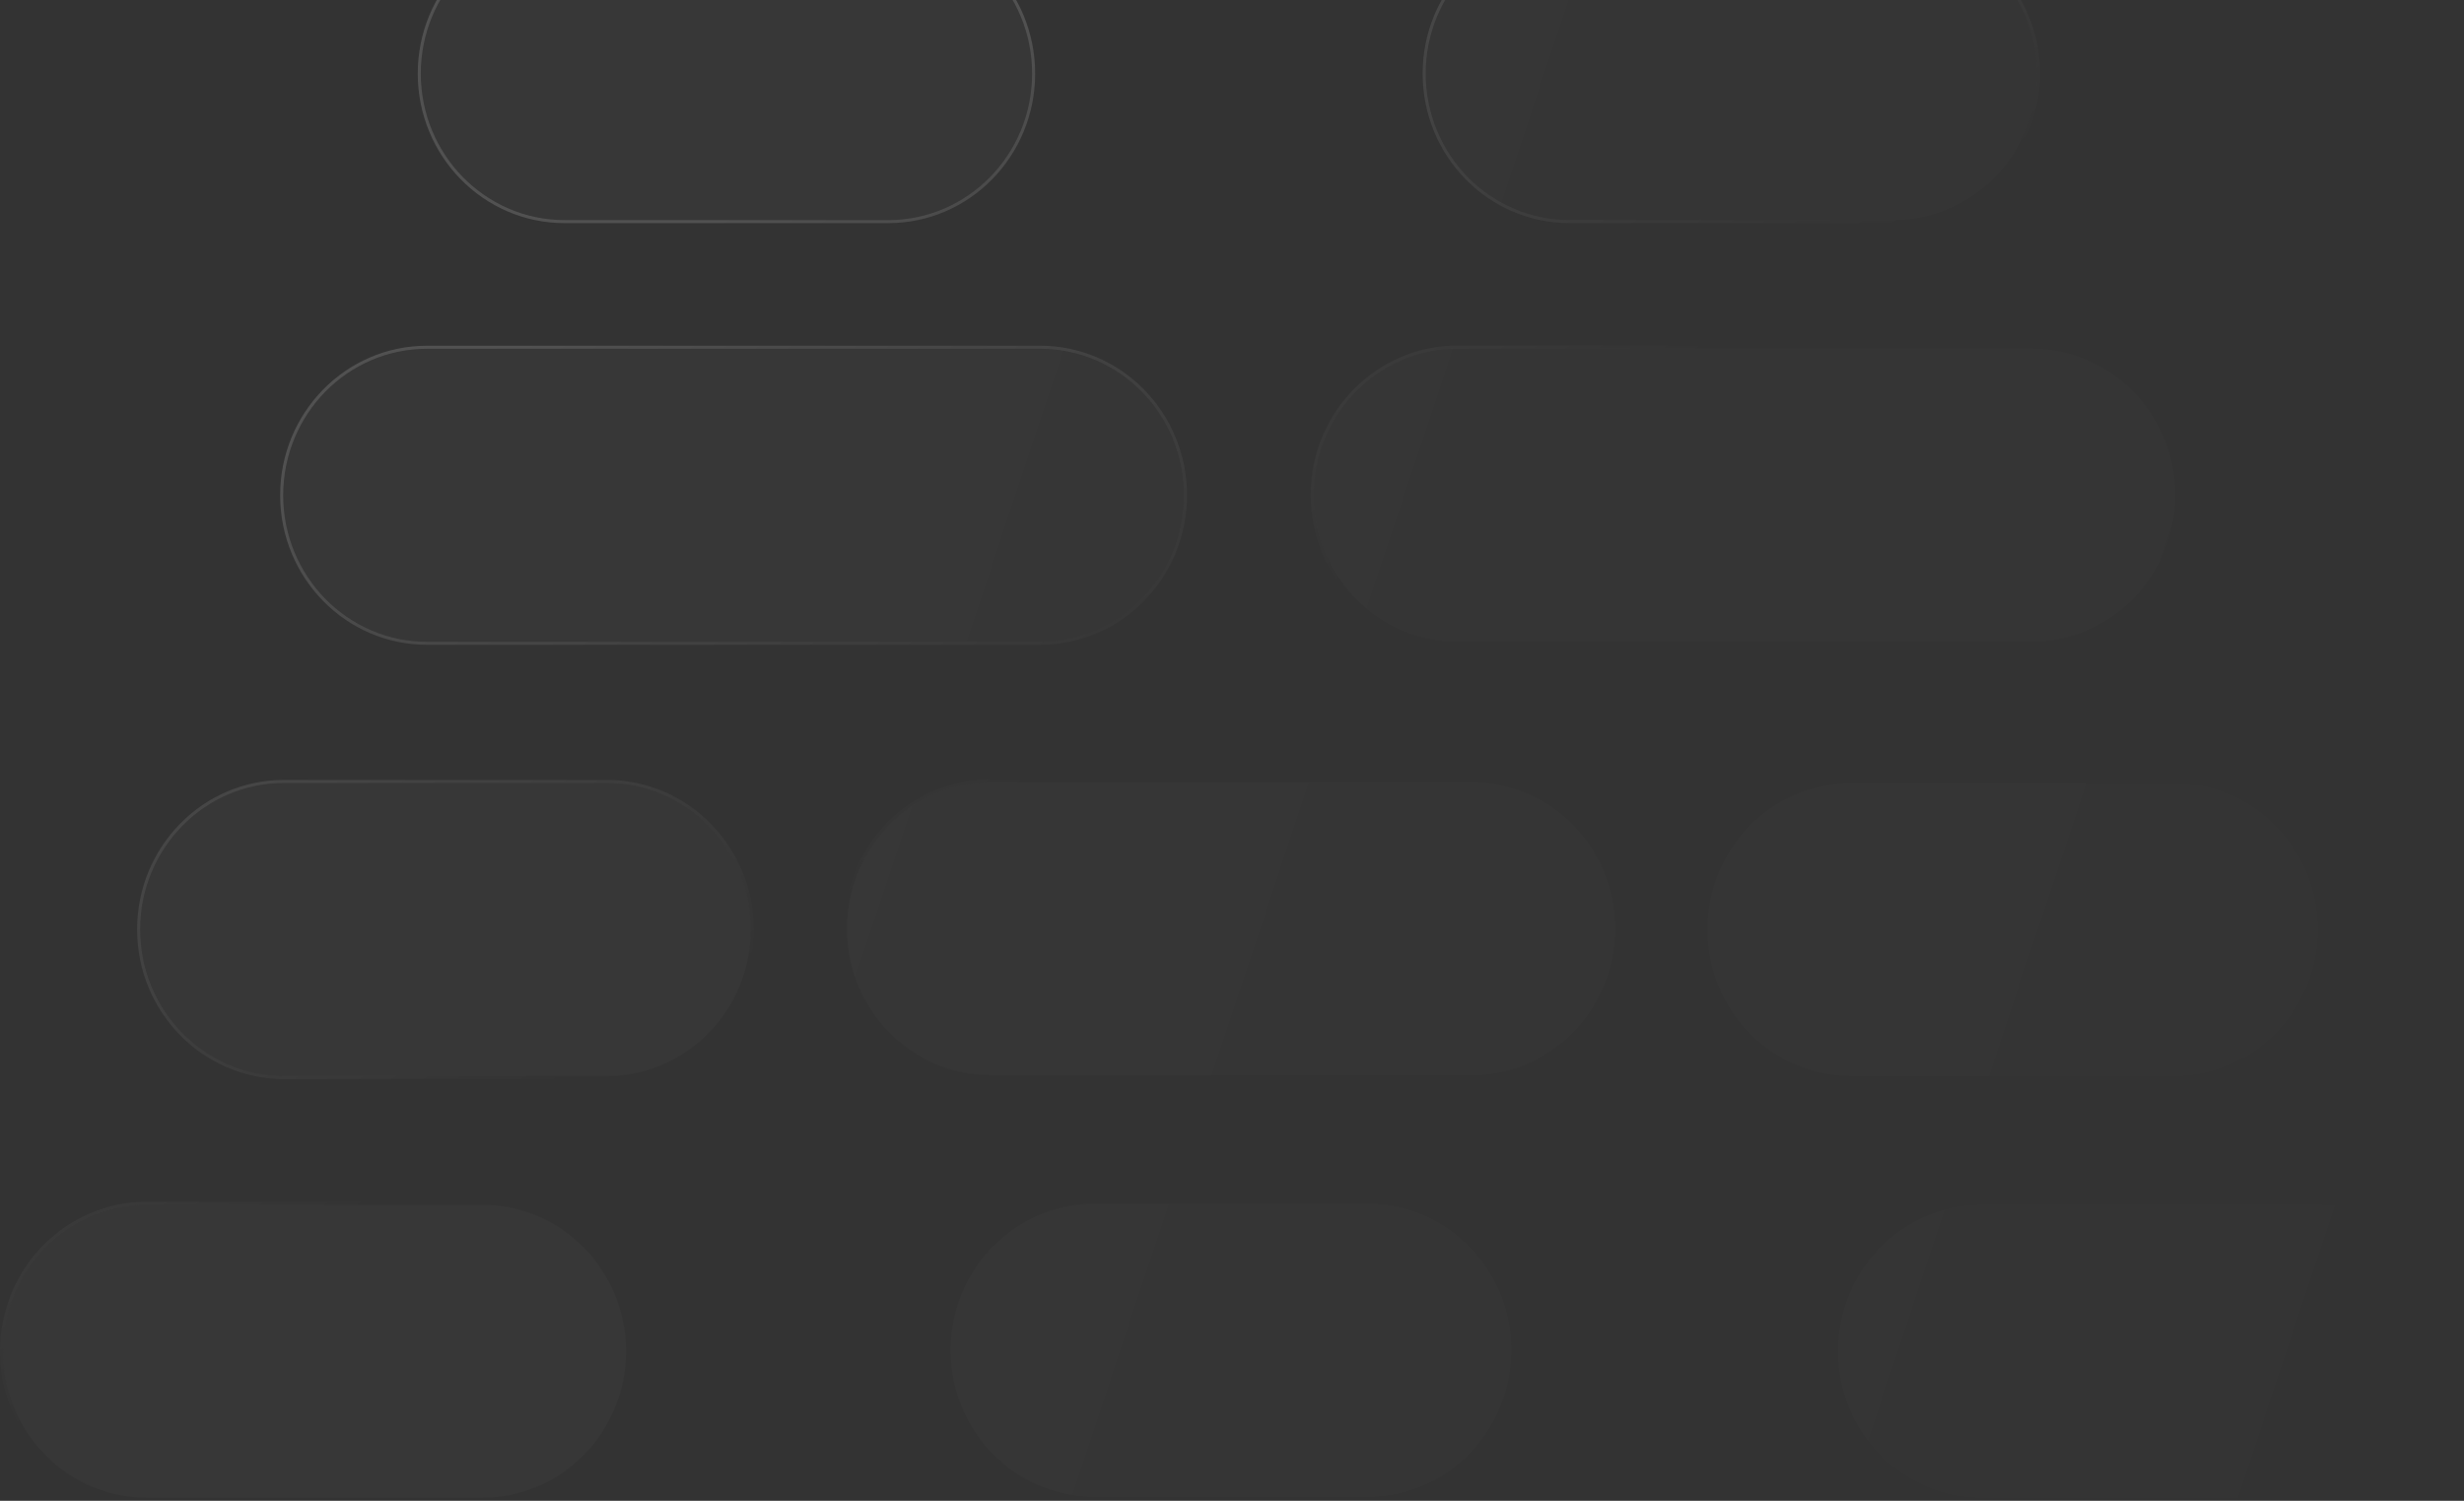 <svg width="811" height="494" viewBox="0 0 811 494" fill="none" xmlns="http://www.w3.org/2000/svg">
<rect x="0" y="0" width="811" height="494" fill="#333333" stroke="none"/>
<path d="M158.709 396.555H48.349C22.199 396.555 1 418.145 1 444.777C1 471.41 22.199 493 48.349 493H158.709C184.86 493 206.059 471.41 206.059 444.777C206.059 418.145 184.86 396.555 158.709 396.555Z" fill="url(#paint0_linear_581_5986)" fill-opacity="0.02"/>
<path d="M652.291 492.987H762.651C788.801 492.987 810 471.397 810 444.764C810 418.131 788.801 396.541 762.651 396.541H652.291C626.141 396.541 604.942 418.131 604.942 444.764C604.942 471.397 626.141 492.987 652.291 492.987Z" fill="url(#paint1_linear_581_5986)" fill-opacity="0.02"/>
<path d="M450.082 396.218H360.245C334.095 396.218 312.896 417.808 312.896 444.441C312.896 471.073 334.095 492.663 360.245 492.663H450.082C476.232 492.663 497.431 471.073 497.431 444.441C497.431 417.808 476.232 396.218 450.082 396.218Z" fill="url(#paint2_linear_581_5986)" fill-opacity="0.02"/>
<path d="M609.295 354.189H715.567C741.718 354.189 762.917 332.599 762.917 305.966C762.917 279.334 741.718 257.744 715.567 257.744H609.295C583.144 257.744 561.945 279.334 561.945 305.966C561.945 332.599 583.144 354.189 609.295 354.189Z" fill="url(#paint3_linear_581_5986)" fill-opacity="0.02"/>
<path d="M199.747 257.72H93.474C67.324 257.72 46.125 279.31 46.125 305.942C46.125 332.575 67.324 354.165 93.474 354.165H199.747C225.897 354.165 247.096 332.575 247.096 305.942C247.096 279.31 225.897 257.72 199.747 257.72Z" fill="url(#paint4_linear_581_5986)" fill-opacity="0.02"/>
<path d="M484.26 257.463H326.12C299.97 257.463 278.771 279.053 278.771 305.686C278.771 332.319 299.97 353.909 326.12 353.909H484.26C510.41 353.909 531.609 332.319 531.609 305.686C531.609 279.053 510.41 257.463 484.26 257.463Z" fill="url(#paint5_linear_581_5986)" fill-opacity="0.02"/>
<path d="M342.346 114.798H140.558C114.407 114.798 93.208 136.388 93.208 163.02C93.208 189.653 114.407 211.243 140.558 211.243H342.346C368.497 211.243 389.696 189.653 389.696 163.02C389.696 136.388 368.497 114.798 342.346 114.798Z" fill="url(#paint6_linear_581_5986)" fill-opacity="0.02"/>
<path d="M479.748 211.187H668.651C694.801 211.187 716 189.597 716 162.964C716 136.331 694.801 114.741 668.651 114.741H479.748C453.598 114.741 432.399 136.331 432.399 162.964C432.399 189.597 453.598 211.187 479.748 211.187Z" fill="url(#paint7_linear_581_5986)" fill-opacity="0.02"/>
<path d="M623.109 -24H516.599C490.449 -24 469.25 -2.41 469.25 24.223C469.25 50.855 490.449 72.445 516.599 72.445H623.109C649.259 72.445 670.458 50.855 670.458 24.223C670.458 -2.41 649.259 -24 623.109 -24Z" fill="url(#paint8_linear_581_5986)" fill-opacity="0.02"/>
<path d="M292.359 -24H185.849C159.699 -24 138.5 -2.41 138.5 24.223C138.5 50.855 159.699 72.445 185.849 72.445H292.359C318.509 72.445 339.708 50.855 339.708 24.223C339.708 -2.41 318.509 -24 292.359 -24Z" fill="url(#paint9_linear_581_5986)" fill-opacity="0.02"/>
<path d="M158.709 396.055C185.144 396.055 206.559 417.877 206.559 444.777C206.559 471.677 185.144 493.5 158.709 493.5H48.35C21.915 493.5 0.5 471.677 0.5 444.777C0.5 417.877 21.915 396.055 48.35 396.055H158.709ZM762.65 396.041C789.085 396.041 810.5 417.864 810.5 444.764C810.5 471.664 789.085 493.486 762.65 493.486H652.291C625.856 493.486 604.441 471.664 604.441 444.764C604.442 417.864 625.856 396.041 652.291 396.041H762.65ZM450.082 395.718C476.517 395.718 497.931 417.54 497.932 444.44C497.932 471.341 476.517 493.163 450.082 493.163H360.245C333.81 493.163 312.396 471.341 312.396 444.44C312.396 417.54 333.81 395.718 360.245 395.718H450.082ZM715.567 257.244C742.002 257.244 763.417 279.066 763.417 305.966C763.417 332.866 742.002 354.688 715.567 354.688H609.295C582.86 354.688 561.445 332.866 561.445 305.966C561.446 279.066 582.86 257.244 609.295 257.244H715.567ZM199.747 257.22C226.182 257.22 247.597 279.042 247.597 305.942C247.597 332.842 226.182 354.665 199.747 354.665H93.475C67.04 354.665 45.625 332.843 45.625 305.942C45.625 279.042 67.04 257.22 93.475 257.22H199.747ZM484.26 256.963C510.695 256.963 532.109 278.786 532.109 305.686C532.109 332.586 510.695 354.408 484.26 354.408H326.12C299.685 354.408 278.271 332.586 278.271 305.686C278.271 278.786 299.685 256.963 326.12 256.963H484.26ZM342.347 114.298C368.782 114.298 390.196 136.12 390.196 163.021C390.196 189.92 368.782 211.743 342.347 211.743H140.558C114.123 211.743 92.708 189.92 92.708 163.021C92.708 136.12 114.123 114.298 140.558 114.298H342.347ZM668.65 114.241C695.085 114.241 716.5 136.064 716.5 162.964C716.5 189.864 695.085 211.687 668.65 211.687H479.748C453.313 211.686 431.898 189.864 431.898 162.964C431.899 136.064 453.313 114.241 479.748 114.241H668.65ZM292.358 -24.5C318.793 -24.5 340.208 -2.677 340.208 24.223C340.208 51.123 318.793 72.945 292.358 72.945H185.85C159.415 72.945 138 51.123 138 24.223C138 -2.677 159.415 -24.5 185.85 -24.5H292.358ZM623.108 -24.5C649.543 -24.5 670.958 -2.677 670.958 24.223C670.958 51.123 649.543 72.945 623.108 72.945H516.6C490.165 72.945 468.75 51.123 468.75 24.223C468.75 -2.677 490.165 -24.5 516.6 -24.5H623.108Z" stroke="url(#paint10_linear_581_5986)" stroke-opacity="0.15"/>
<defs>
<linearGradient id="paint0_linear_581_5986" x1="249.156" y1="187.309" x2="837.214" y2="382.567" gradientUnits="userSpaceOnUse">
<stop stop-color="white"/>
<stop offset="1" stop-color="white" stop-opacity="0"/>
</linearGradient>
<linearGradient id="paint1_linear_581_5986" x1="249.156" y1="187.309" x2="837.214" y2="382.567" gradientUnits="userSpaceOnUse">
<stop stop-color="white"/>
<stop offset="1" stop-color="white" stop-opacity="0"/>
</linearGradient>
<linearGradient id="paint2_linear_581_5986" x1="249.156" y1="187.309" x2="837.214" y2="382.567" gradientUnits="userSpaceOnUse">
<stop stop-color="white"/>
<stop offset="1" stop-color="white" stop-opacity="0"/>
</linearGradient>
<linearGradient id="paint3_linear_581_5986" x1="249.156" y1="187.309" x2="837.214" y2="382.567" gradientUnits="userSpaceOnUse">
<stop stop-color="white"/>
<stop offset="1" stop-color="white" stop-opacity="0"/>
</linearGradient>
<linearGradient id="paint4_linear_581_5986" x1="249.156" y1="187.309" x2="837.214" y2="382.567" gradientUnits="userSpaceOnUse">
<stop stop-color="white"/>
<stop offset="1" stop-color="white" stop-opacity="0"/>
</linearGradient>
<linearGradient id="paint5_linear_581_5986" x1="249.156" y1="187.309" x2="837.214" y2="382.567" gradientUnits="userSpaceOnUse">
<stop stop-color="white"/>
<stop offset="1" stop-color="white" stop-opacity="0"/>
</linearGradient>
<linearGradient id="paint6_linear_581_5986" x1="249.156" y1="187.309" x2="837.214" y2="382.567" gradientUnits="userSpaceOnUse">
<stop stop-color="white"/>
<stop offset="1" stop-color="white" stop-opacity="0"/>
</linearGradient>
<linearGradient id="paint7_linear_581_5986" x1="249.156" y1="187.309" x2="837.214" y2="382.567" gradientUnits="userSpaceOnUse">
<stop stop-color="white"/>
<stop offset="1" stop-color="white" stop-opacity="0"/>
</linearGradient>
<linearGradient id="paint8_linear_581_5986" x1="249.156" y1="187.309" x2="837.214" y2="382.567" gradientUnits="userSpaceOnUse">
<stop stop-color="white"/>
<stop offset="1" stop-color="white" stop-opacity="0"/>
</linearGradient>
<linearGradient id="paint9_linear_581_5986" x1="249.156" y1="187.309" x2="837.214" y2="382.567" gradientUnits="userSpaceOnUse">
<stop stop-color="white"/>
<stop offset="1" stop-color="white" stop-opacity="0"/>
</linearGradient>
<linearGradient id="paint10_linear_581_5986" x1="95.96" y1="152.703" x2="214.423" y2="337.864" gradientUnits="userSpaceOnUse">
<stop stop-color="white"/>
<stop offset="1" stop-color="white" stop-opacity="0"/>
</linearGradient>
</defs>
</svg>
